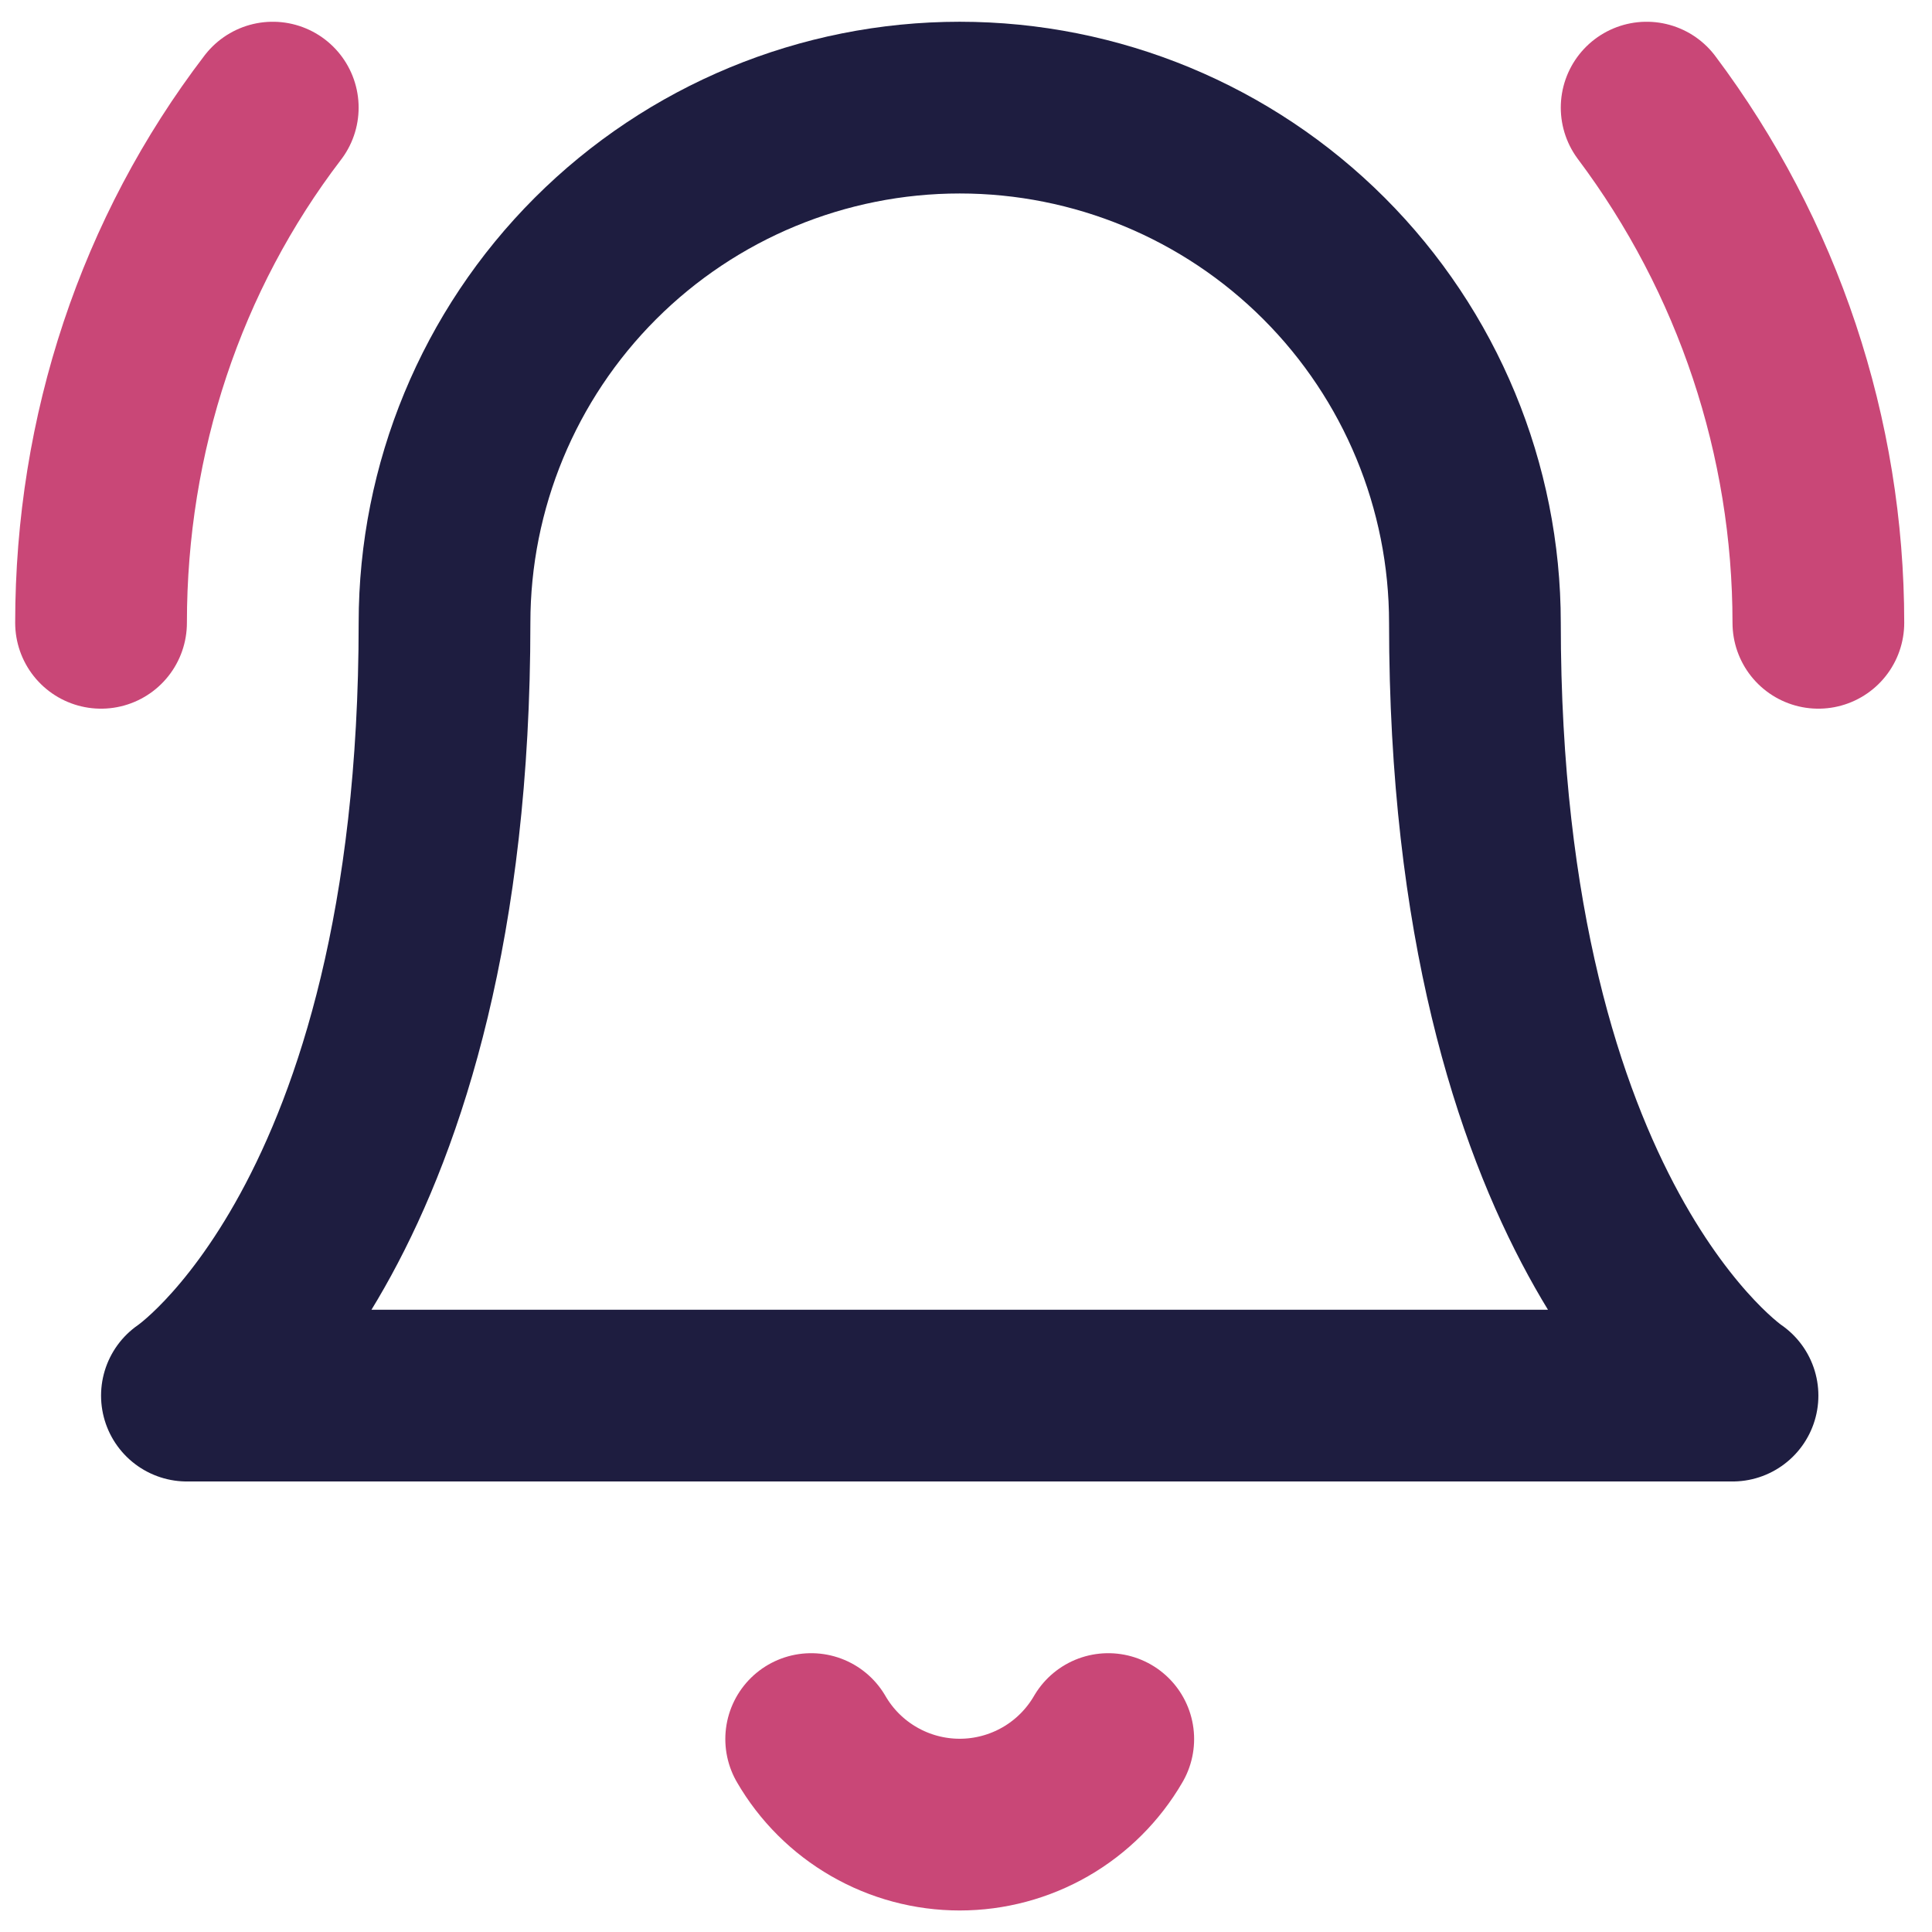 <svg fill="none" height="60" viewBox="0 0 60 60" width="60" xmlns="http://www.w3.org/2000/svg"><g stroke-linecap="round" stroke-linejoin="round" stroke-width="5.333"><path d="m45.805 19.342c0-4.244-1.686-8.313-4.686-11.314-3.001-3.001-7.07-4.686-11.314-4.686s-8.313 1.686-11.314 4.686c-3.001 3.001-4.686 7.07-4.686 11.314 0 18.667-8 24-8 24h48s-8-5.333-8-24z" stroke="#1e1d40"/><g stroke="#c94777"><path d="m34.418 54.008c-.469.808-1.142 1.479-1.951 1.945-.81.466-1.728.712-2.662.712-.934 0-1.852-.245-2.662-.712-.81-.466-1.483-1.137-1.951-1.945"/><path d="m3.138 19.342c0-5.867 1.867-11.467 5.333-16"/><path d="m56.471 19.342c0-5.77-1.871-11.384-5.333-16"/></g></g></svg>